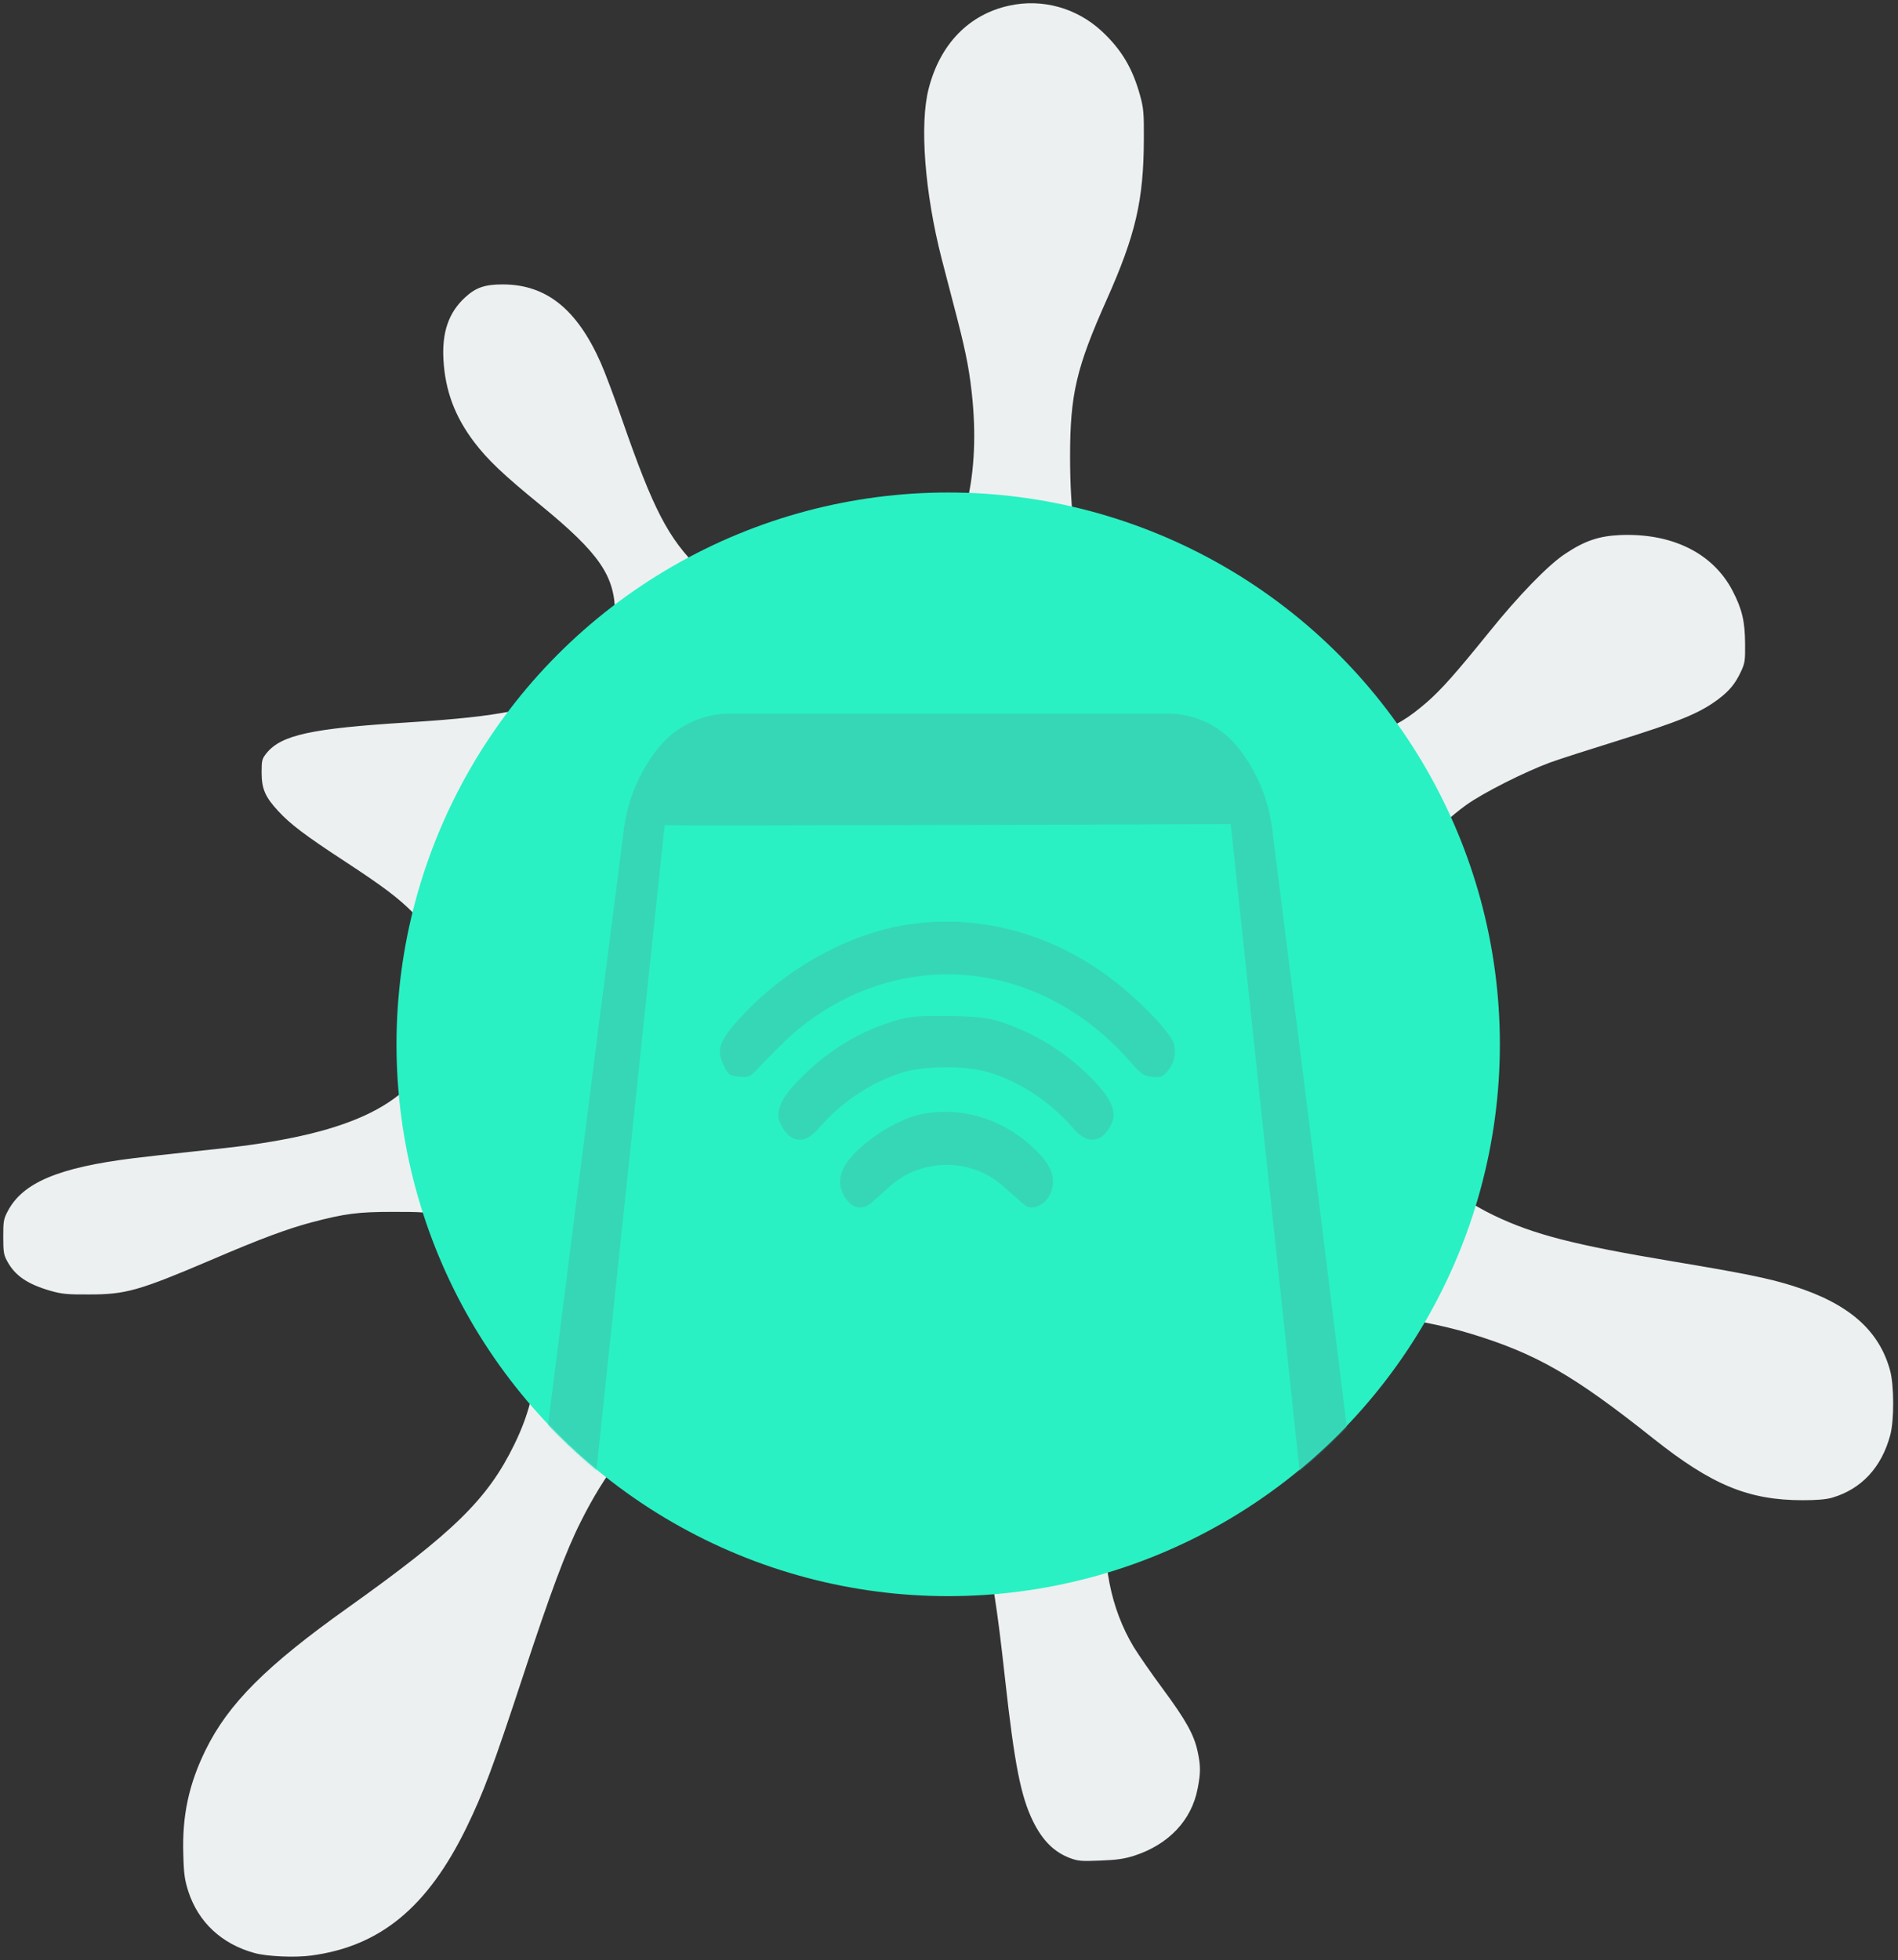 <svg height="1206" viewBox="0 0 1168 1206" width="1168" xmlns="http://www.w3.org/2000/svg" xmlns:xlink="http://www.w3.org/1999/xlink"><rect x="0" y="0" width="1168" height="1206" fill="#333333" stroke="none"/><defs><circle id="a" cx="339.5" cy="339.5" r="339.5"/><mask id="b" fill="#fff"><use fill="#fff" fill-rule="evenodd" xlink:href="#a"/></mask></defs><g fill="none" fill-rule="evenodd" transform="translate(2 2)"><path d="m619 1200.3c-24.8-5.4-42.5-23.7-49.5-51-5.7-21.9-2.4-64.1 7.9-104.4 2.7-10.2 7.1-27.4 9.9-38.1 5.5-21.4 7.6-32.8 9.2-49.5 4.5-49.3-6-89.2-29.3-111.2-17.7-16.7-39.8-23.4-70.8-21.2-28.8 2-49.5 10.8-68 28.9-19.2 18.9-28.3 36.3-47.6 91.9-4.7 13.5-10.6 29.3-13.2 35.1-14.7 33-33.6 48-60.3 48-10.9 0-16.5-1.9-23.1-8-10.1-9.3-14.3-21.4-13.3-38.5 1.1-18.9 7-34.8 18.9-50.5 8.3-10.9 17.6-19.8 41-38.9 36.1-29.6 45.6-43.4 45.7-66.6 0-17.2-3.9-27.5-14.7-38.1-10.1-10.1-26.5-17.4-48.6-21.9-15.9-3.1-33.4-5-64.7-7-59-3.7-77.4-7.7-86.5-18.9-2.8-3.5-3-4.4-3-11.9 0-10.1 2.2-15.1 10.4-23.9 7.2-7.8 16.4-14.8 40.1-30.3 24.3-15.9 33.6-22.9 43-32.4 8.8-8.9 14.5-17.1 17.9-26.1 2.4-6 2.6-7.7 2.5-21.5-.1-13.2-.4-16.1-2.8-23.8-12.3-41-45.5-60.9-118.1-71.1-6-.9-22-2.7-35.5-4.1s-29.9-3.3-36.5-4.1c-45.9-5.7-68-15-77.2-32.5-2.6-4.9-2.8-6.3-2.8-15.9 0-9 .3-11.1 2.3-14.7 4.8-9.1 12.6-14.4 26.9-18.5 6.7-1.9 10.2-2.3 23.8-2.2 22.3 0 30.5 2.3 74.4 21 30.7 13.2 47.5 19.4 62.1 23.3 21 5.5 28.7 6.5 50.5 6.5 17.4 0 21.2-.2 28.9-2.2 25.4-6.4 42.5-19.1 52.2-38.7 6-12.4 7.7-20.7 7.7-38.5-.1-24.3-4.2-43-14.2-63.5-16.4-33.7-37-53.9-102.5-100.6-50.2-35.7-73.5-59-87.5-87.4-10.4-21.1-14.6-40.7-13.8-64.5.3-12.1.9-15.8 3.1-22.7 6.2-19 20.6-32.4 40.8-37.9 7.7-2.1 24.8-2.9 35-1.5 42.3 5.7 71.4 29.7 95.3 78.6 10.5 21.6 16.2 36.7 34.9 93.5 17 51.6 26.2 76.4 35.6 95 29.4 58.8 66 85.4 120.5 87.7 23.3 1 46-3 63.3-11.2 32.5-15.4 52.3-43.3 64.2-90 5.1-20 8.2-39.8 13-83.5 5.8-52.4 9.7-72.3 17.2-87.5 5.8-11.8 12.9-18.9 22.6-22.6 5.1-1.9 7.1-2.1 18.7-1.6 10.3.4 14.6 1 21 3 21.2 6.9 35.3 21.8 39 41.3 1.9 9.5 1.9 14.1 0 22.8-2.2 10.3-7.2 19.3-21.4 38.5-7.1 9.6-15.2 21.3-18 25.9-14.2 23.8-19.6 51.4-17.3 87.9 2 31.6 6.4 50.8 16.2 70.8 9.4 19.4 21.1 31.5 38.5 40 13.5 6.6 22.7 8.6 43.5 9.2 40.9 1.3 92.4-4.9 126.4-15.2 40.4-12.3 63.3-25.4 112.6-64.6 36-28.6 58.6-37.9 91.9-37.9 8.7 0 14.5.5 18.2 1.6 17.9 5.3 30.3 18.6 35.6 38.4 2.5 9 2.4 30.9-.1 39.9-6.8 24.8-25.5 41.1-59.6 51.9-14.8 4.7-30.2 7.8-74.5 15.2-59.9 10-85 16.4-109.4 28.1-26.9 12.8-47.8 32.3-59.4 55.4-20.2 40.4-20.7 103.9-1.1 146.3 8.5 18.5 24.7 37.6 43 50.8 10.5 7.6 36.4 20.6 51.9 26.3 6.1 2.2 24.2 8 40.3 13 39.5 12.3 51.6 17.3 63.1 25.9 6.8 5.1 10.5 9.6 13.9 16.9 2.5 5.3 2.7 6.8 2.6 17.3-.1 13.7-1.8 21.1-7.7 32.5-12.1 23.2-37.2 35.6-69.2 34.3-13-.6-21.7-3.5-33.6-11.4-10.6-6.9-29-25.9-47.5-48.9-19.8-24.5-29-34.9-38-42.7-21.8-18.8-33.7-21.8-74.9-18.7-75.9 5.6-114.9 31-133.5 86.8-7.5 22.3-11 49.1-11 83.1 0 38.3 3.8 54.6 22.5 96.5 17.9 40.2 22.8 61.3 22.9 99 .1 15.8-.2 19-2.2 26.3-4.6 17-11.5 28.6-23.6 39.9-15.5 14.4-36.6 20.3-57.1 15.8z" fill="#ecf0f1" fill-rule="nonzero" transform="matrix(1 0 0 -1 0 1201.781)"/><g transform="translate(242 301)"><use fill="#29f1c3" xlink:href="#a"/><path d="m518.758 158 .539.71c10.58 13.954 17.31 30.441 19.517 47.813 5.048 39.734 10.283 81.22 15.705 124.457 10.15 79.42 60.483 489.58 60.483 489.58h-553s25.707-203.44 45.617-360.39c11.844-93.364 22.626-177.777 32.347-253.237 2.271-17.632 9.202-34.34 20.078-48.402l.41-.531c10.732-13.876 27.285-22 44.827-22h269.19c17.392 0 33.781 8.141 44.288 22zm-353.72 46.65c0-.65-51.68 488.53-51.68 488.44 0-.06 150.69-.09 452.07-.09-34.707-325.993-52.06-488.993-52.06-489 0-.01-348.33 1.3-348.33.65zm149.96 61.102c46.197-6.949 93.365 6.941 131.595 38.713 15.56 12.904 30.246 28.946 31.801 34.737 1.555 5.955.097 12.239-4.086 17.036-2.82 3.31-4.375 3.803-9.238 3.31-5.061-.501-6.713-1.659-13.131-8.937-53.296-61.047-134.12-71.626-197.534-25.973-9.726 7.113-16.048 13.069-33.747 31.6-3.013 3.146-4.67 3.639-9.823 3.146-5.544-.501-6.52-.994-8.949-5.791-5.249-10.087-3.791-15.385 8.171-28.782 27.914-31.271 67.205-53.268 104.941-59.059zm-5.078 58.326c6.812-1.824 15.079-2.316 31.626-1.979 19.557.493 23.838 1.158 34.249 4.961 21.403 7.77 39.699 20.018 55.459 37.053 7.102 7.934 10.02 13.397 10.02 19.352 0 4.633-4.865 12.083-8.953 13.734-5.638 2.481-10.213.501-17.026-7.278-13.523-15.385-31.718-27.295-50.401-33.086-13.528-4.304-40.091-4.304-53.517 0-18.779 5.791-36.878 17.701-50.401 33.086-6.807 7.77-11.383 9.758-17.026 7.278-4.087-1.659-8.953-9.101-8.953-13.734 0-5.791 2.821-11.418 9.634-18.859 18.678-20.346 40.67-33.907 65.286-40.528zm12.602 58.489c23.621-4.961 48.604 1.988 67.654 19.015 9.721 8.773 13.804 15.385 13.804 22.17 0 7.442-4.474 14.227-10.498 15.713-3.697.994-5.251.493-9.528-3.31-2.717-2.481-7.969-6.941-11.468-10.087-19.244-16.707-49.376-16.534-68.528.501-3.692 3.302-8.746 7.77-11.275 10.087-5.836 5.134-11.955 4.14-16.526-2.809-4.469-6.785-4.18-13.898.777-21.34 8.36-12.239 30.132-26.63 45.587-29.94z" fill="#36d7b7" fill-rule="nonzero" mask="url(#b)"/></g></g></svg>